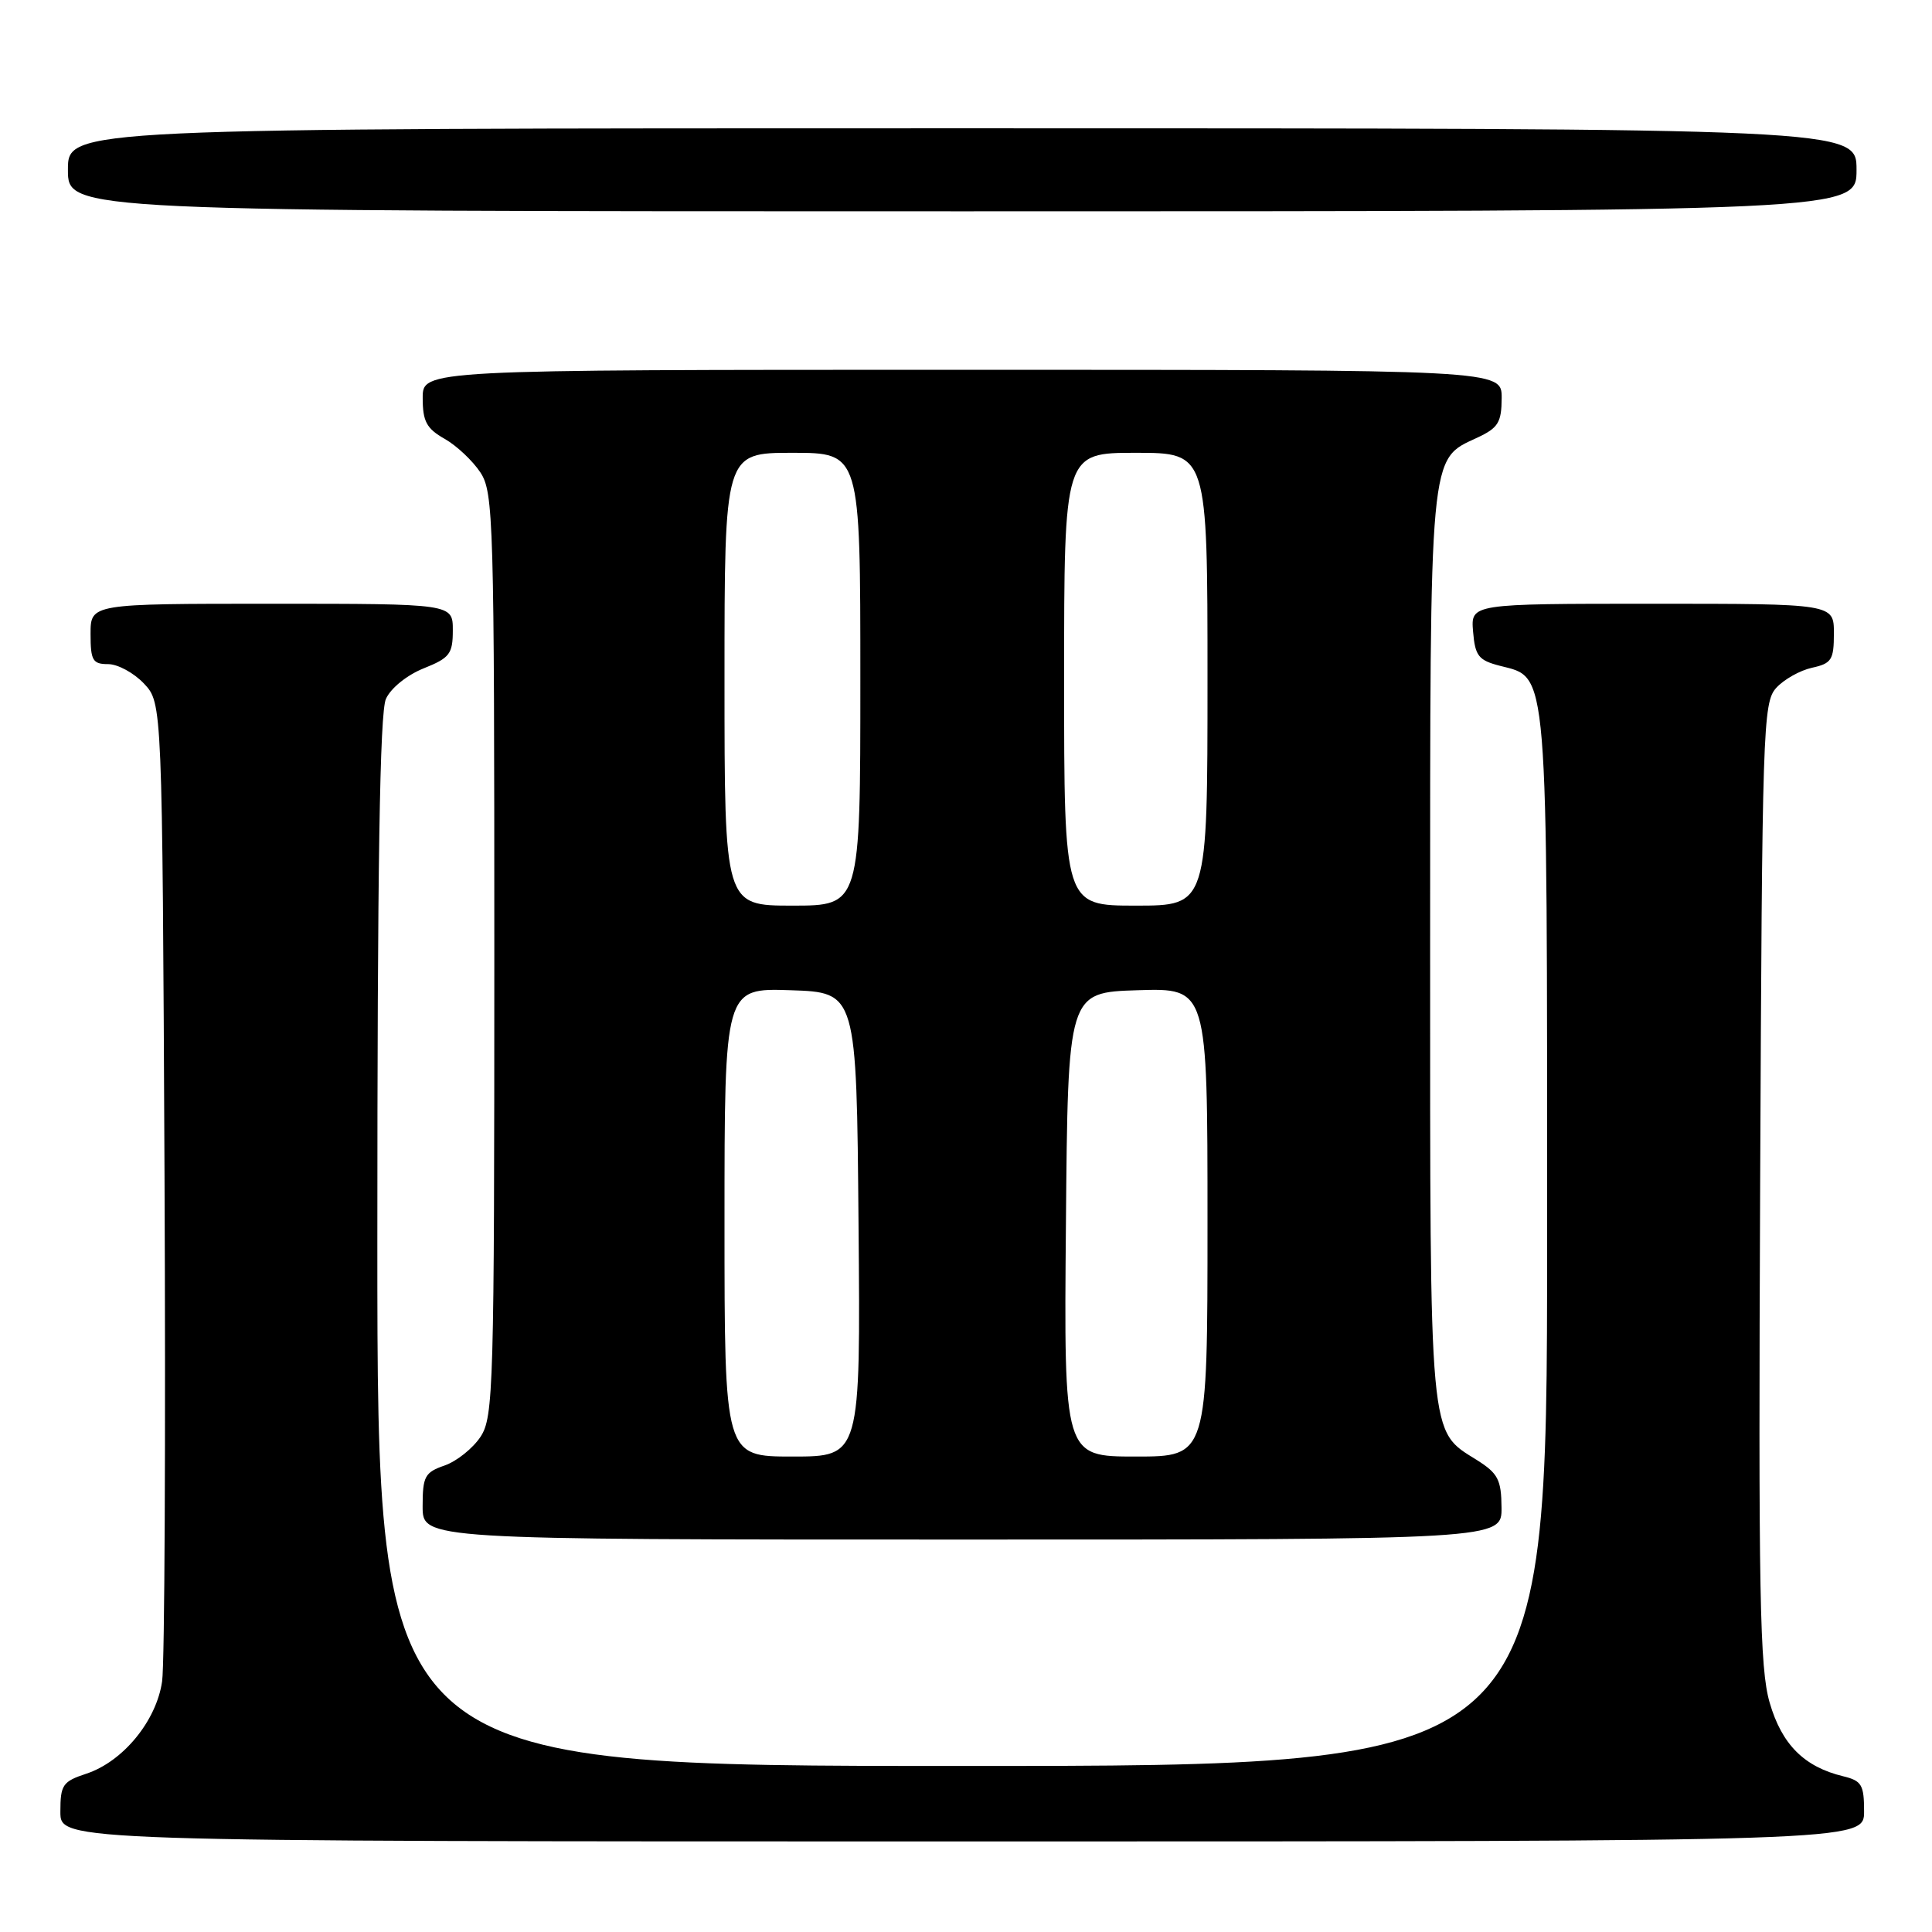 <?xml version="1.0" encoding="UTF-8" standalone="no"?>
<!DOCTYPE svg PUBLIC "-//W3C//DTD SVG 1.1//EN" "http://www.w3.org/Graphics/SVG/1.1/DTD/svg11.dtd" >
<svg xmlns="http://www.w3.org/2000/svg" xmlns:xlink="http://www.w3.org/1999/xlink" version="1.1" viewBox="0 0 256 256">
 <g >
 <path fill="currentColor"
d=" M 247.00 240.02 C 247.00 236.50 246.68 235.96 244.25 235.37 C 239.06 234.12 236.10 231.16 234.49 225.61 C 233.17 221.07 232.99 211.47 233.23 156.77 C 233.49 96.50 233.60 93.10 235.35 91.16 C 236.37 90.03 238.51 88.83 240.10 88.48 C 242.70 87.91 243.00 87.43 243.00 83.92 C 243.00 80.00 243.00 80.00 218.94 80.00 C 194.88 80.00 194.88 80.00 195.19 83.69 C 195.46 86.92 195.91 87.49 198.74 88.22 C 205.20 89.88 205.00 87.44 205.00 164.45 C 205.00 234.00 205.00 234.00 127.50 234.00 C 50.00 234.00 50.00 234.00 50.00 164.55 C 50.00 114.84 50.32 94.39 51.14 92.60 C 51.78 91.18 53.94 89.44 56.14 88.56 C 59.59 87.18 60.00 86.65 60.00 83.51 C 60.00 80.00 60.00 80.00 36.00 80.00 C 12.00 80.00 12.00 80.00 12.00 84.00 C 12.00 87.52 12.28 88.00 14.33 88.00 C 15.60 88.00 17.74 89.16 19.08 90.58 C 21.50 93.16 21.50 93.16 21.80 155.83 C 21.96 190.30 21.82 220.43 21.48 222.79 C 20.73 228.02 16.31 233.41 11.45 235.02 C 8.30 236.06 8.00 236.49 8.00 240.08 C 8.00 244.00 8.00 244.00 127.50 244.00 C 247.00 244.00 247.00 244.00 247.00 240.02 Z  M 198.96 199.75 C 198.93 196.07 198.49 195.23 195.72 193.48 C 189.30 189.45 189.50 191.60 189.50 125.50 C 189.50 59.31 189.35 60.96 195.73 58.00 C 198.52 56.70 198.96 55.99 198.98 52.75 C 199.00 49.00 199.00 49.00 127.50 49.00 C 56.00 49.00 56.00 49.00 56.01 52.75 C 56.01 55.84 56.52 56.79 58.92 58.15 C 60.52 59.06 62.65 61.07 63.66 62.61 C 65.39 65.25 65.50 68.92 65.50 126.50 C 65.50 183.94 65.39 187.75 63.68 190.37 C 62.67 191.90 60.54 193.61 58.93 194.18 C 56.29 195.09 56.00 195.63 56.00 199.60 C 56.00 204.00 56.00 204.00 127.50 204.00 C 199.00 204.00 199.00 204.00 198.96 199.75 Z  M 246.00 22.50 C 246.00 17.00 246.00 17.00 127.50 17.00 C 9.00 17.00 9.00 17.00 9.00 22.50 C 9.00 28.00 9.00 28.00 127.50 28.00 C 246.00 28.00 246.00 28.00 246.00 22.50 Z  M 96.00 161.96 C 96.00 130.92 96.00 130.92 104.75 131.21 C 113.50 131.50 113.50 131.50 113.76 162.25 C 114.03 193.00 114.03 193.00 105.01 193.00 C 96.00 193.00 96.00 193.00 96.00 161.96 Z  M 141.24 162.25 C 141.50 131.50 141.50 131.50 150.75 131.21 C 160.00 130.92 160.00 130.92 160.00 161.96 C 160.00 193.00 160.00 193.00 150.49 193.00 C 140.97 193.00 140.97 193.00 141.24 162.25 Z  M 96.00 90.00 C 96.00 60.00 96.00 60.00 105.00 60.00 C 114.00 60.00 114.00 60.00 114.00 90.00 C 114.00 120.00 114.00 120.00 105.00 120.00 C 96.00 120.00 96.00 120.00 96.00 90.00 Z  M 141.00 90.00 C 141.00 60.00 141.00 60.00 150.50 60.00 C 160.00 60.00 160.00 60.00 160.00 90.00 C 160.00 120.00 160.00 120.00 150.50 120.00 C 141.00 120.00 141.00 120.00 141.00 90.00 Z "/>
</g>
</svg>